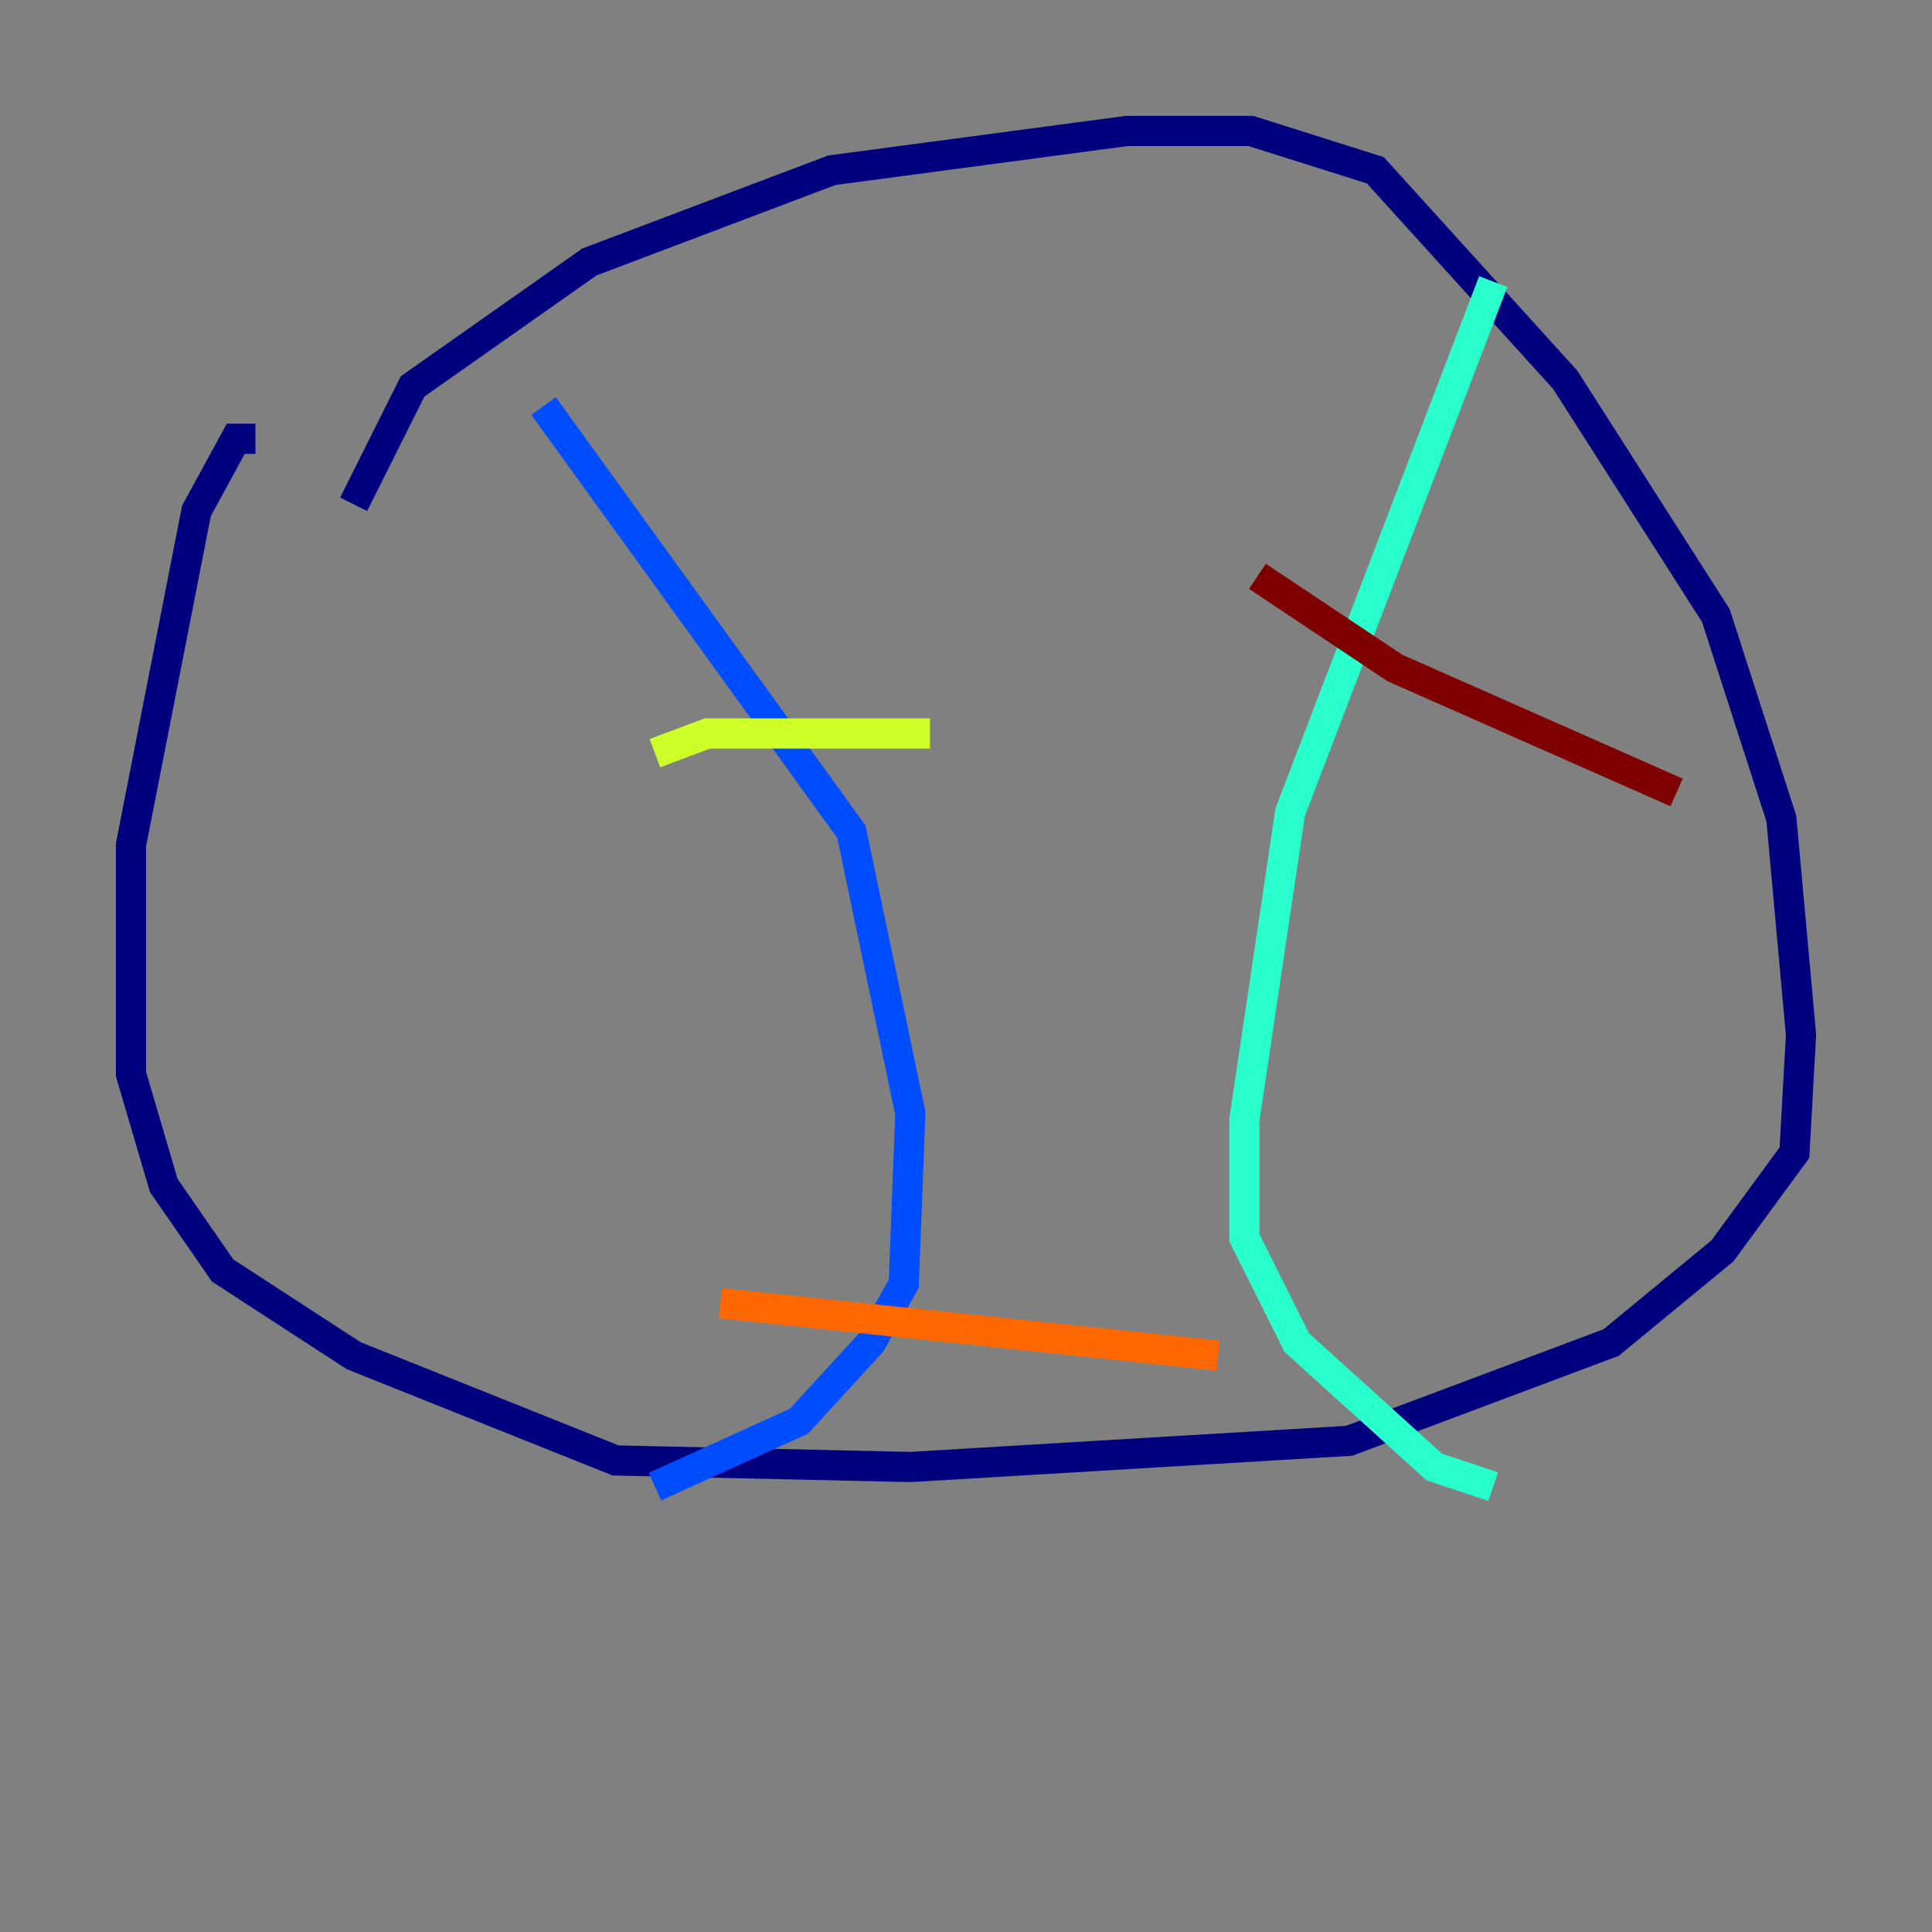 <?xml version="1.0" encoding="utf-8" ?>
<svg baseProfile="tiny" height="128" version="1.2" viewBox="0,0,128,128" width="128" xmlns="http://www.w3.org/2000/svg" xmlns:ev="http://www.w3.org/2001/xml-events" xmlns:xlink="http://www.w3.org/1999/xlink"><rect x="0" y="0" width="128" height="128" fill="#808080" stroke="none"/><defs /><polyline fill="none" points="23.43,33.41 27.336,25.6 39.051,17.356 55.105,11.281 74.63,8.678 82.875,8.678 91.119,11.281 103.702,25.166 113.681,40.786 118.02,54.237 119.322,68.556 118.888,76.366 114.115,82.875 106.739,88.949 89.383,95.458 60.312,97.193 40.786,96.759 23.43,89.817 14.752,84.176 10.848,78.536 8.678,71.159 8.678,55.973 13.017,33.844 15.62,29.071 16.922,29.071" stroke="#00007f" stroke-width="2" /><polyline fill="none" points="36.014,26.902 56.407,55.105 60.312,73.763 59.878,85.044 57.709,88.949 52.936,94.156 43.39,98.495" stroke="#004cff" stroke-width="2" /><polyline fill="none" points="98.929,18.658 85.478,53.803 82.441,74.197 82.441,82.007 85.912,88.949 95.024,97.193 98.929,98.495" stroke="#29ffcd" stroke-width="2" /><polyline fill="none" points="43.39,49.898 46.861,48.597 61.614,48.597" stroke="#cdff29" stroke-width="2" /><polyline fill="none" points="47.729,86.346 80.705,89.817" stroke="#ff6700" stroke-width="2" /><polyline fill="none" points="83.308,38.183 92.42,44.258 111.078,52.502" stroke="#7f0000" stroke-width="2" /></svg>